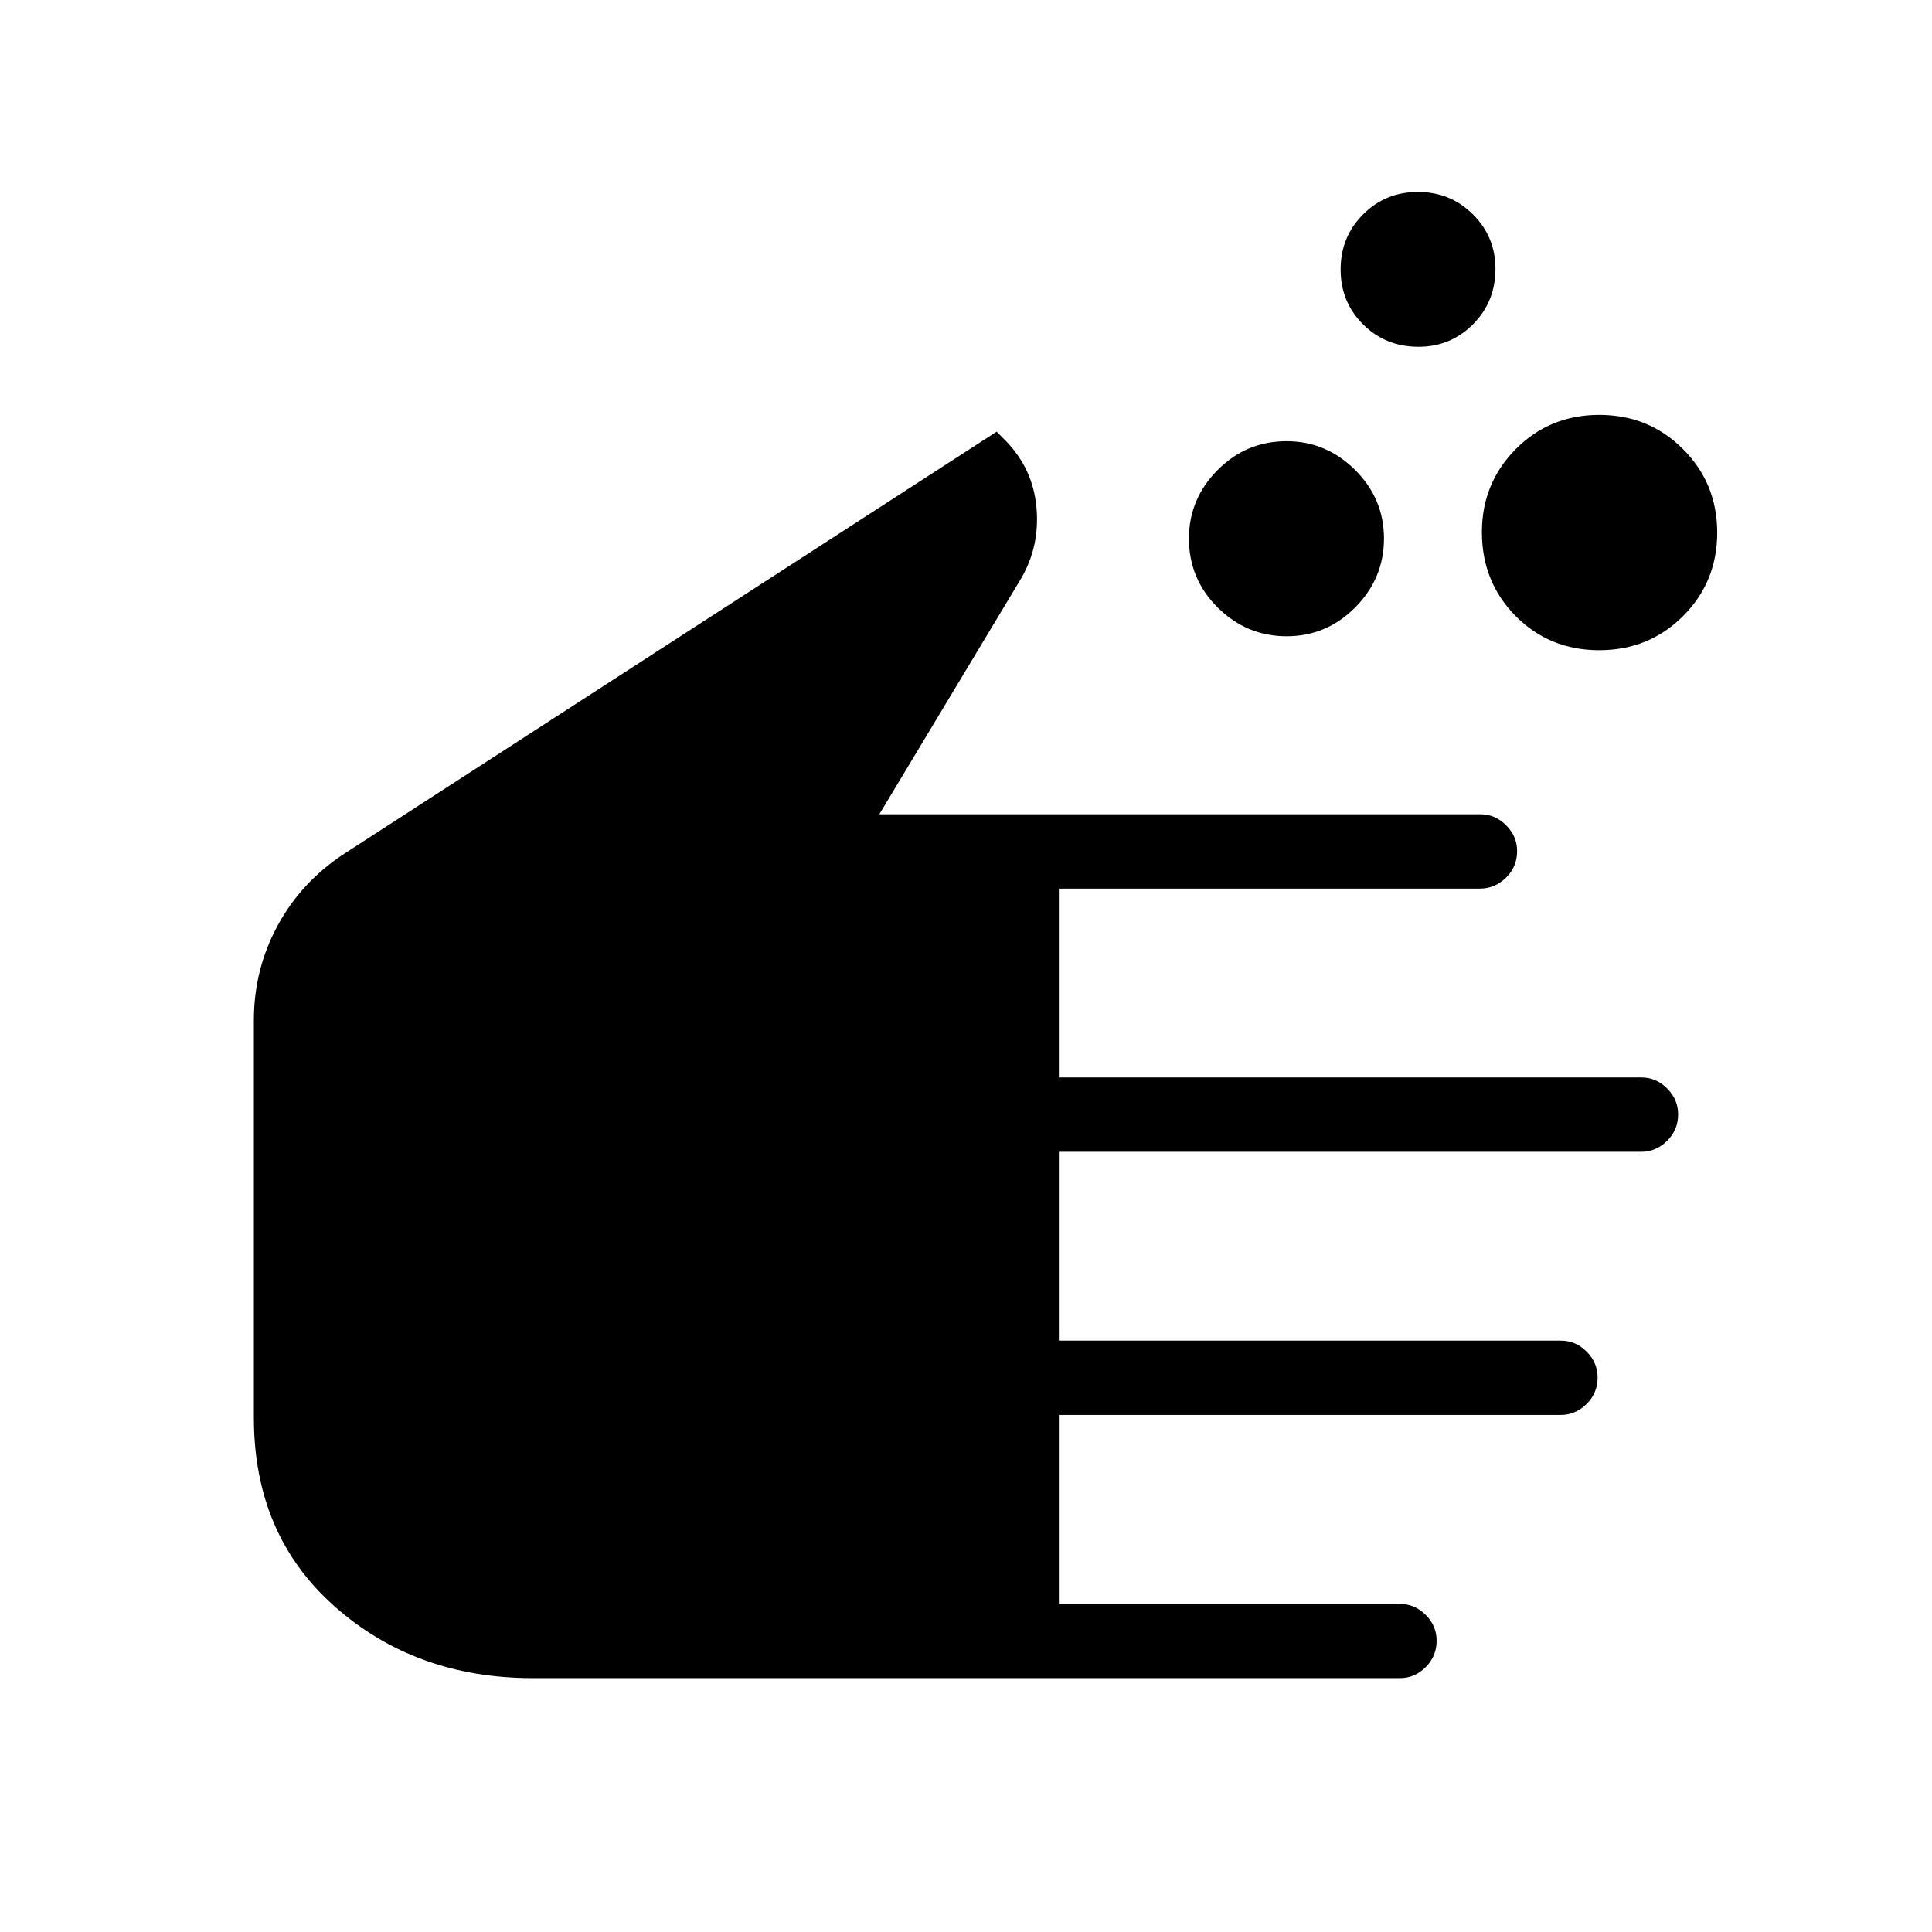 <svg xmlns="http://www.w3.org/2000/svg" height="24" viewBox="0 -960 960 960" width="24"><path d="M264.81-126.15q-58.29 0-98.47-35.57-40.19-35.57-40.19-93.86v-197.54q0-25.19 11.82-47t33.34-35.84L495.23-745.5l4.58 4.62q13.5 13.88 15.21 33.11 1.71 19.23-7.67 35.27l-70.43 117.12h298.8q7.24 0 12.68 5.47 5.45 5.48 5.45 12.82 0 7.78-5.53 13.21-5.53 5.42-12.94 5.42H526.15v93.84h289.48q7.33 0 12.77 5.48 5.45 5.48 5.45 12.82 0 7.78-5.47 13.2-5.48 5.43-12.8 5.43H526.15v93.84h249.44q7.37 0 12.81 5.48 5.45 5.48 5.45 12.82 0 7.78-5.5 13.2-5.5 5.43-12.86 5.43H526.15v93.84h169.09q7.72 0 13.16 5.48 5.45 5.48 5.45 12.82 0 7.78-5.47 13.2-5.48 5.43-12.8 5.43H264.81Zm374.52-517.7q-19.83 0-34.2-14.22-14.36-14.22-14.36-34.33 0-19.64 14.22-34 14.22-14.37 34.33-14.37 19.64 0 34.01 14.27 14.36 14.26 14.36 34.09 0 19.83-14.26 34.2-14.27 14.36-34.1 14.36Zm65.54-143.84q-16.37 0-27.54-11.11-11.18-11.12-11.18-27.29 0-16.18 11.12-27.35 11.11-11.18 27.28-11.18 16.18 0 27.35 11.15 11.18 11.14 11.18 27.06 0 16.37-11.15 27.54-11.14 11.18-27.06 11.18Zm89.79 150.77q-24.74 0-41.53-16.96-16.78-16.96-16.78-41.72 0-24.28 16.85-41.27 16.86-16.98 41.49-16.98 24.62 0 41.6 17.01 16.98 17 16.98 41.48 0 24.48-16.94 41.46t-41.67 16.98Z"/></svg>
